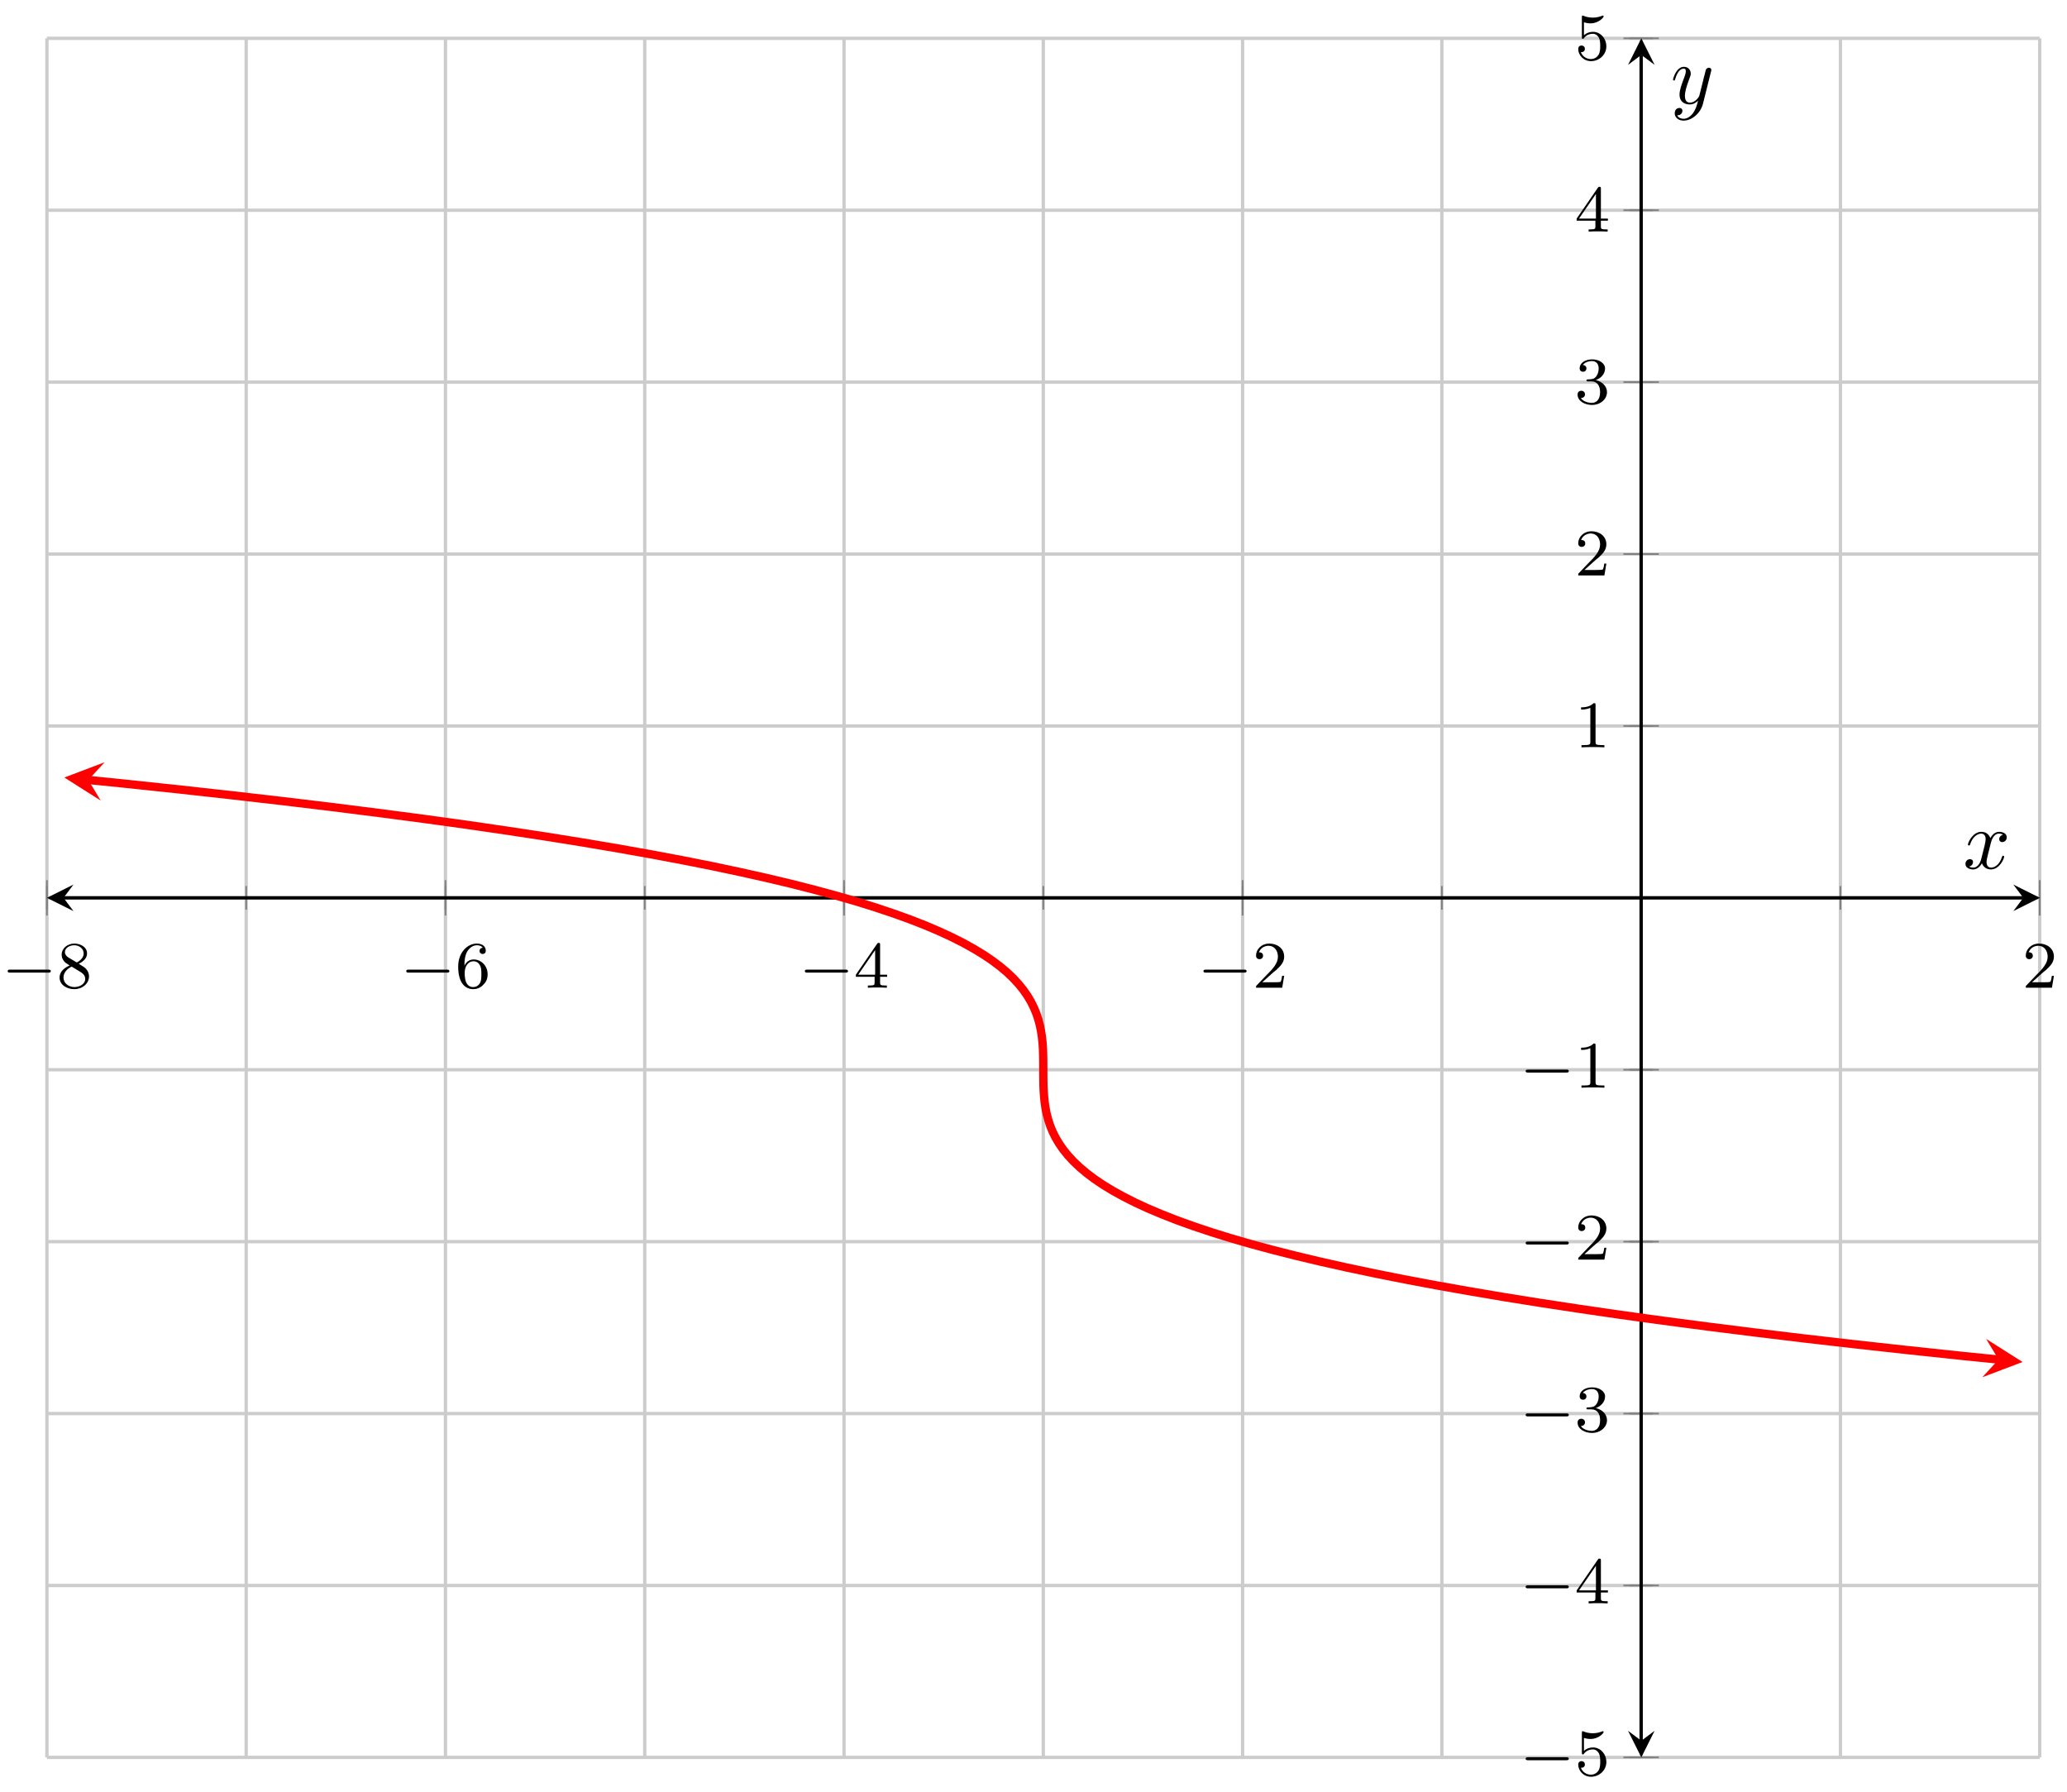 <?xml version="1.0" encoding="UTF-8"?>
<svg xmlns="http://www.w3.org/2000/svg" xmlns:xlink="http://www.w3.org/1999/xlink" width="248pt" height="215pt" viewBox="0 0 248 215" version="1.1">
<defs>
<g>
<symbol overflow="visible" id="glyph0-0">
<path style="stroke:none;" d=""/>
</symbol>
<symbol overflow="visible" id="glyph0-1">
<path style="stroke:none;" d="M 5.562 -1.812 C 5.703 -1.812 5.875 -1.812 5.875 -1.984 C 5.875 -2.172 5.703 -2.172 5.562 -2.172 L 1 -2.172 C 0.875 -2.172 0.703 -2.172 0.703 -1.984 C 0.703 -1.812 0.875 -1.812 1 -1.812 Z M 5.562 -1.812 "/>
</symbol>
<symbol overflow="visible" id="glyph1-0">
<path style="stroke:none;" d=""/>
</symbol>
<symbol overflow="visible" id="glyph1-1">
<path style="stroke:none;" d="M 2.641 -2.875 C 3.094 -3.094 3.641 -3.484 3.641 -4.109 C 3.641 -4.875 2.859 -5.297 2.125 -5.297 C 1.281 -5.297 0.594 -4.719 0.594 -3.969 C 0.594 -3.672 0.688 -3.406 0.891 -3.172 C 1.031 -3 1.062 -2.984 1.547 -2.672 C 0.562 -2.234 0.344 -1.656 0.344 -1.219 C 0.344 -0.328 1.234 0.172 2.109 0.172 C 3.078 0.172 3.875 -0.5 3.875 -1.344 C 3.875 -1.844 3.609 -2.172 3.469 -2.312 C 3.344 -2.438 3.328 -2.453 2.641 -2.875 Z M 1.406 -3.625 C 1.172 -3.766 0.984 -4 0.984 -4.266 C 0.984 -4.766 1.531 -5.094 2.109 -5.094 C 2.719 -5.094 3.234 -4.672 3.234 -4.109 C 3.234 -3.656 2.875 -3.266 2.406 -3.031 Z M 1.797 -2.531 C 1.828 -2.516 2.734 -1.953 2.875 -1.875 C 3 -1.797 3.422 -1.547 3.422 -1.062 C 3.422 -0.453 2.766 -0.078 2.125 -0.078 C 1.406 -0.078 0.812 -0.562 0.812 -1.219 C 0.812 -1.812 1.25 -2.281 1.797 -2.531 Z M 1.797 -2.531 "/>
</symbol>
<symbol overflow="visible" id="glyph1-2">
<path style="stroke:none;" d="M 1.094 -2.641 C 1.094 -3.297 1.156 -3.875 1.438 -4.359 C 1.688 -4.766 2.094 -5.094 2.594 -5.094 C 2.75 -5.094 3.109 -5.062 3.297 -4.797 C 2.938 -4.766 2.906 -4.5 2.906 -4.422 C 2.906 -4.172 3.094 -4.047 3.281 -4.047 C 3.422 -4.047 3.656 -4.125 3.656 -4.438 C 3.656 -4.906 3.297 -5.297 2.578 -5.297 C 1.469 -5.297 0.344 -4.25 0.344 -2.531 C 0.344 -0.359 1.359 0.172 2.125 0.172 C 2.516 0.172 2.922 0.062 3.281 -0.281 C 3.609 -0.594 3.875 -0.922 3.875 -1.625 C 3.875 -2.656 3.078 -3.391 2.203 -3.391 C 1.625 -3.391 1.281 -3.031 1.094 -2.641 Z M 2.125 -0.078 C 1.703 -0.078 1.438 -0.359 1.328 -0.594 C 1.141 -0.953 1.125 -1.484 1.125 -1.797 C 1.125 -2.578 1.547 -3.172 2.172 -3.172 C 2.562 -3.172 2.812 -2.969 2.953 -2.688 C 3.125 -2.391 3.125 -2.031 3.125 -1.625 C 3.125 -1.219 3.125 -0.875 2.969 -0.578 C 2.75 -0.219 2.484 -0.078 2.125 -0.078 Z M 2.125 -0.078 "/>
</symbol>
<symbol overflow="visible" id="glyph1-3">
<path style="stroke:none;" d="M 3.141 -5.156 C 3.141 -5.312 3.141 -5.375 2.969 -5.375 C 2.875 -5.375 2.859 -5.375 2.781 -5.266 L 0.234 -1.562 L 0.234 -1.312 L 2.484 -1.312 L 2.484 -0.641 C 2.484 -0.344 2.469 -0.266 1.844 -0.266 L 1.672 -0.266 L 1.672 0 C 2.344 -0.031 2.359 -0.031 2.812 -0.031 C 3.266 -0.031 3.281 -0.031 3.953 0 L 3.953 -0.266 L 3.781 -0.266 C 3.156 -0.266 3.141 -0.344 3.141 -0.641 L 3.141 -1.312 L 3.984 -1.312 L 3.984 -1.562 L 3.141 -1.562 Z M 2.547 -4.516 L 2.547 -1.562 L 0.516 -1.562 Z M 2.547 -4.516 "/>
</symbol>
<symbol overflow="visible" id="glyph1-4">
<path style="stroke:none;" d="M 2.25 -1.625 C 2.375 -1.75 2.703 -2.016 2.844 -2.125 C 3.328 -2.578 3.797 -3.016 3.797 -3.734 C 3.797 -4.688 3 -5.297 2.016 -5.297 C 1.047 -5.297 0.422 -4.578 0.422 -3.859 C 0.422 -3.469 0.734 -3.422 0.844 -3.422 C 1.016 -3.422 1.266 -3.531 1.266 -3.844 C 1.266 -4.25 0.859 -4.25 0.766 -4.25 C 1 -4.844 1.531 -5.031 1.922 -5.031 C 2.656 -5.031 3.047 -4.406 3.047 -3.734 C 3.047 -2.906 2.469 -2.297 1.516 -1.344 L 0.516 -0.297 C 0.422 -0.219 0.422 -0.203 0.422 0 L 3.562 0 L 3.797 -1.422 L 3.547 -1.422 C 3.531 -1.266 3.469 -0.875 3.375 -0.719 C 3.328 -0.656 2.719 -0.656 2.594 -0.656 L 1.172 -0.656 Z M 2.25 -1.625 "/>
</symbol>
<symbol overflow="visible" id="glyph1-5">
<path style="stroke:none;" d="M 1.109 -4.484 C 1.219 -4.453 1.531 -4.359 1.875 -4.359 C 2.875 -4.359 3.469 -5.062 3.469 -5.188 C 3.469 -5.281 3.422 -5.297 3.375 -5.297 C 3.359 -5.297 3.344 -5.297 3.281 -5.266 C 2.969 -5.141 2.594 -5.047 2.172 -5.047 C 1.703 -5.047 1.312 -5.156 1.062 -5.266 C 0.984 -5.297 0.969 -5.297 0.953 -5.297 C 0.859 -5.297 0.859 -5.219 0.859 -5.062 L 0.859 -2.734 C 0.859 -2.594 0.859 -2.5 0.984 -2.5 C 1.047 -2.5 1.062 -2.531 1.109 -2.594 C 1.203 -2.703 1.5 -3.109 2.188 -3.109 C 2.625 -3.109 2.844 -2.75 2.922 -2.594 C 3.047 -2.312 3.062 -1.938 3.062 -1.641 C 3.062 -1.344 3.062 -0.906 2.844 -0.562 C 2.688 -0.312 2.359 -0.078 1.938 -0.078 C 1.422 -0.078 0.922 -0.391 0.734 -0.922 C 0.75 -0.906 0.812 -0.906 0.812 -0.906 C 1.031 -0.906 1.219 -1.047 1.219 -1.297 C 1.219 -1.594 0.984 -1.703 0.828 -1.703 C 0.672 -1.703 0.422 -1.625 0.422 -1.281 C 0.422 -0.562 1.047 0.172 1.953 0.172 C 2.953 0.172 3.797 -0.609 3.797 -1.594 C 3.797 -2.516 3.125 -3.344 2.188 -3.344 C 1.797 -3.344 1.422 -3.219 1.109 -2.938 Z M 1.109 -4.484 "/>
</symbol>
<symbol overflow="visible" id="glyph1-6">
<path style="stroke:none;" d="M 2.016 -2.656 C 2.641 -2.656 3.047 -2.203 3.047 -1.359 C 3.047 -0.359 2.484 -0.078 2.062 -0.078 C 1.625 -0.078 1.016 -0.234 0.734 -0.656 C 1.031 -0.656 1.234 -0.844 1.234 -1.094 C 1.234 -1.359 1.047 -1.531 0.781 -1.531 C 0.578 -1.531 0.344 -1.406 0.344 -1.078 C 0.344 -0.328 1.156 0.172 2.078 0.172 C 3.125 0.172 3.875 -0.562 3.875 -1.359 C 3.875 -2.031 3.344 -2.625 2.531 -2.812 C 3.156 -3.031 3.641 -3.562 3.641 -4.203 C 3.641 -4.844 2.922 -5.297 2.094 -5.297 C 1.234 -5.297 0.594 -4.844 0.594 -4.234 C 0.594 -3.938 0.781 -3.812 1 -3.812 C 1.25 -3.812 1.406 -3.984 1.406 -4.219 C 1.406 -4.516 1.141 -4.625 0.969 -4.625 C 1.312 -5.062 1.922 -5.094 2.062 -5.094 C 2.266 -5.094 2.875 -5.031 2.875 -4.203 C 2.875 -3.656 2.641 -3.312 2.531 -3.188 C 2.297 -2.938 2.109 -2.922 1.625 -2.891 C 1.469 -2.891 1.406 -2.875 1.406 -2.766 C 1.406 -2.656 1.484 -2.656 1.625 -2.656 Z M 2.016 -2.656 "/>
</symbol>
<symbol overflow="visible" id="glyph1-7">
<path style="stroke:none;" d="M 2.5 -5.078 C 2.5 -5.297 2.484 -5.297 2.266 -5.297 C 1.938 -4.984 1.516 -4.797 0.766 -4.797 L 0.766 -4.531 C 0.984 -4.531 1.406 -4.531 1.875 -4.734 L 1.875 -0.656 C 1.875 -0.359 1.844 -0.266 1.094 -0.266 L 0.812 -0.266 L 0.812 0 C 1.141 -0.031 1.828 -0.031 2.188 -0.031 C 2.547 -0.031 3.234 -0.031 3.562 0 L 3.562 -0.266 L 3.281 -0.266 C 2.531 -0.266 2.5 -0.359 2.5 -0.656 Z M 2.5 -5.078 "/>
</symbol>
<symbol overflow="visible" id="glyph2-0">
<path style="stroke:none;" d=""/>
</symbol>
<symbol overflow="visible" id="glyph2-1">
<path style="stroke:none;" d="M 3.328 -3.016 C 3.391 -3.266 3.625 -4.188 4.312 -4.188 C 4.359 -4.188 4.609 -4.188 4.812 -4.062 C 4.531 -4 4.344 -3.766 4.344 -3.516 C 4.344 -3.359 4.453 -3.172 4.719 -3.172 C 4.938 -3.172 5.25 -3.344 5.25 -3.75 C 5.25 -4.266 4.672 -4.406 4.328 -4.406 C 3.75 -4.406 3.406 -3.875 3.281 -3.656 C 3.031 -4.312 2.5 -4.406 2.203 -4.406 C 1.172 -4.406 0.594 -3.125 0.594 -2.875 C 0.594 -2.766 0.703 -2.766 0.719 -2.766 C 0.797 -2.766 0.828 -2.797 0.844 -2.875 C 1.188 -3.938 1.844 -4.188 2.188 -4.188 C 2.375 -4.188 2.719 -4.094 2.719 -3.516 C 2.719 -3.203 2.547 -2.547 2.188 -1.141 C 2.031 -0.531 1.672 -0.109 1.234 -0.109 C 1.172 -0.109 0.953 -0.109 0.734 -0.234 C 0.984 -0.297 1.203 -0.5 1.203 -0.781 C 1.203 -1.047 0.984 -1.125 0.844 -1.125 C 0.531 -1.125 0.297 -0.875 0.297 -0.547 C 0.297 -0.094 0.781 0.109 1.219 0.109 C 1.891 0.109 2.25 -0.594 2.266 -0.641 C 2.391 -0.281 2.75 0.109 3.344 0.109 C 4.375 0.109 4.938 -1.172 4.938 -1.422 C 4.938 -1.531 4.859 -1.531 4.828 -1.531 C 4.734 -1.531 4.719 -1.484 4.688 -1.422 C 4.359 -0.344 3.688 -0.109 3.375 -0.109 C 2.984 -0.109 2.828 -0.422 2.828 -0.766 C 2.828 -0.984 2.875 -1.203 2.984 -1.641 Z M 3.328 -3.016 "/>
</symbol>
<symbol overflow="visible" id="glyph2-2">
<path style="stroke:none;" d="M 4.844 -3.797 C 4.891 -3.938 4.891 -3.953 4.891 -4.031 C 4.891 -4.203 4.75 -4.297 4.594 -4.297 C 4.5 -4.297 4.344 -4.234 4.25 -4.094 C 4.234 -4.031 4.141 -3.734 4.109 -3.547 C 4.031 -3.297 3.969 -3.016 3.906 -2.75 L 3.453 -0.953 C 3.422 -0.812 2.984 -0.109 2.328 -0.109 C 1.828 -0.109 1.719 -0.547 1.719 -0.922 C 1.719 -1.375 1.891 -2 2.219 -2.875 C 2.375 -3.281 2.422 -3.391 2.422 -3.594 C 2.422 -4.031 2.109 -4.406 1.609 -4.406 C 0.656 -4.406 0.297 -2.953 0.297 -2.875 C 0.297 -2.766 0.391 -2.766 0.406 -2.766 C 0.516 -2.766 0.516 -2.797 0.562 -2.953 C 0.844 -3.891 1.234 -4.188 1.578 -4.188 C 1.656 -4.188 1.828 -4.188 1.828 -3.875 C 1.828 -3.625 1.719 -3.359 1.656 -3.172 C 1.25 -2.109 1.078 -1.547 1.078 -1.078 C 1.078 -0.188 1.703 0.109 2.297 0.109 C 2.688 0.109 3.016 -0.062 3.297 -0.344 C 3.172 0.172 3.047 0.672 2.656 1.203 C 2.391 1.531 2.016 1.828 1.562 1.828 C 1.422 1.828 0.969 1.797 0.797 1.406 C 0.953 1.406 1.094 1.406 1.219 1.281 C 1.328 1.203 1.422 1.062 1.422 0.875 C 1.422 0.562 1.156 0.531 1.062 0.531 C 0.828 0.531 0.5 0.688 0.5 1.172 C 0.5 1.672 0.938 2.047 1.562 2.047 C 2.578 2.047 3.609 1.141 3.891 0.016 Z M 4.844 -3.797 "/>
</symbol>
</g>
<clipPath id="clip1">
  <path d="M 5.629 79 L 244.75 79 L 244.75 178 L 5.629 178 Z M 5.629 79 "/>
</clipPath>
</defs>
<g id="surface1">
<path style="fill:none;stroke-width:0.399;stroke-linecap:butt;stroke-linejoin:miter;stroke:rgb(79.999%,79.999%,79.999%);stroke-opacity:1;stroke-miterlimit:10;" d="M 0.001 0 L 0.001 206.215 M 23.909 0 L 23.909 206.215 M 47.82 0 L 47.82 206.215 M 71.728 0 L 71.728 206.215 M 95.64 0 L 95.64 206.215 M 119.547 0 L 119.547 206.215 M 143.459 0 L 143.459 206.215 M 167.367 0 L 167.367 206.215 M 191.278 0 L 191.278 206.215 M 215.186 0 L 215.186 206.215 M 239.098 0 L 239.098 206.215 " transform="matrix(1,0,0,-1,5.628,210.813)"/>
<path style="fill:none;stroke-width:0.399;stroke-linecap:butt;stroke-linejoin:miter;stroke:rgb(79.999%,79.999%,79.999%);stroke-opacity:1;stroke-miterlimit:10;" d="M 0.001 0 L 239.098 0 M 0.001 20.621 L 239.098 20.621 M 0.001 41.242 L 239.098 41.242 M 0.001 61.866 L 239.098 61.866 M 0.001 82.487 L 239.098 82.487 M 0.001 103.108 L 239.098 103.108 M 0.001 123.728 L 239.098 123.728 M 0.001 144.349 L 239.098 144.349 M 0.001 164.974 L 239.098 164.974 M 0.001 185.594 L 239.098 185.594 M 0.001 206.215 L 239.098 206.215 " transform="matrix(1,0,0,-1,5.628,210.813)"/>
<path style="fill:none;stroke-width:0.199;stroke-linecap:butt;stroke-linejoin:miter;stroke:rgb(50%,50%,50%);stroke-opacity:1;stroke-miterlimit:10;" d="M 0.001 101.69 L 0.001 104.526 M 23.909 101.69 L 23.909 104.526 M 47.82 101.69 L 47.82 104.526 M 71.728 101.69 L 71.728 104.526 M 95.64 101.69 L 95.64 104.526 M 119.547 101.69 L 119.547 104.526 M 143.459 101.69 L 143.459 104.526 M 167.367 101.69 L 167.367 104.526 M 191.278 101.69 L 191.278 104.526 M 215.186 101.69 L 215.186 104.526 M 239.098 101.69 L 239.098 104.526 " transform="matrix(1,0,0,-1,5.628,210.813)"/>
<path style="fill:none;stroke-width:0.199;stroke-linecap:butt;stroke-linejoin:miter;stroke:rgb(50%,50%,50%);stroke-opacity:1;stroke-miterlimit:10;" d="M 0.001 100.983 L 0.001 105.233 M 47.82 100.983 L 47.82 105.233 M 95.64 100.983 L 95.64 105.233 M 143.459 100.983 L 143.459 105.233 M 239.098 100.983 L 239.098 105.233 " transform="matrix(1,0,0,-1,5.628,210.813)"/>
<path style="fill:none;stroke-width:0.199;stroke-linecap:butt;stroke-linejoin:miter;stroke:rgb(50%,50%,50%);stroke-opacity:1;stroke-miterlimit:10;" d="M 189.861 0 L 192.696 0 M 189.861 20.621 L 192.696 20.621 M 189.861 41.242 L 192.696 41.242 M 189.861 61.866 L 192.696 61.866 M 189.861 82.487 L 192.696 82.487 M 189.861 103.108 L 192.696 103.108 M 189.861 123.728 L 192.696 123.728 M 189.861 144.349 L 192.696 144.349 M 189.861 164.974 L 192.696 164.974 M 189.861 185.594 L 192.696 185.594 M 189.861 206.215 L 192.696 206.215 " transform="matrix(1,0,0,-1,5.628,210.813)"/>
<path style="fill:none;stroke-width:0.199;stroke-linecap:butt;stroke-linejoin:miter;stroke:rgb(50%,50%,50%);stroke-opacity:1;stroke-miterlimit:10;" d="M 189.15 0 L 193.403 0 M 189.15 20.621 L 193.403 20.621 M 189.15 41.242 L 193.403 41.242 M 189.15 61.866 L 193.403 61.866 M 189.15 82.487 L 193.403 82.487 M 189.15 123.728 L 193.403 123.728 M 189.15 144.349 L 193.403 144.349 M 189.15 164.974 L 193.403 164.974 M 189.15 185.594 L 193.403 185.594 M 189.15 206.215 L 193.403 206.215 " transform="matrix(1,0,0,-1,5.628,210.813)"/>
<path style="fill:none;stroke-width:0.399;stroke-linecap:butt;stroke-linejoin:miter;stroke:rgb(0%,0%,0%);stroke-opacity:1;stroke-miterlimit:10;" d="M 1.993 103.108 L 237.106 103.108 " transform="matrix(1,0,0,-1,5.628,210.813)"/>
<path style=" stroke:none;fill-rule:nonzero;fill:rgb(0%,0%,0%);fill-opacity:1;" d="M 5.629 107.703 L 8.816 109.297 L 7.621 107.703 L 8.816 106.109 "/>
<path style=" stroke:none;fill-rule:nonzero;fill:rgb(0%,0%,0%);fill-opacity:1;" d="M 244.75 107.703 L 241.559 106.109 L 242.758 107.703 L 241.559 109.297 "/>
<path style="fill:none;stroke-width:0.399;stroke-linecap:butt;stroke-linejoin:miter;stroke:rgb(0%,0%,0%);stroke-opacity:1;stroke-miterlimit:10;" d="M 191.278 1.993 L 191.278 204.223 " transform="matrix(1,0,0,-1,5.628,210.813)"/>
<path style=" stroke:none;fill-rule:nonzero;fill:rgb(0%,0%,0%);fill-opacity:1;" d="M 196.926 210.812 L 198.52 207.625 L 196.926 208.82 L 195.332 207.625 "/>
<path style=" stroke:none;fill-rule:nonzero;fill:rgb(0%,0%,0%);fill-opacity:1;" d="M 196.926 4.594 L 195.332 7.781 L 196.926 6.586 L 198.52 7.781 "/>
<g style="fill:rgb(0%,0%,0%);fill-opacity:1;">
  <use xlink:href="#glyph0-1" x="0.218" y="118.486"/>
</g>
<g style="fill:rgb(0%,0%,0%);fill-opacity:1;">
  <use xlink:href="#glyph1-1" x="6.805" y="118.486"/>
</g>
<g style="fill:rgb(0%,0%,0%);fill-opacity:1;">
  <use xlink:href="#glyph0-1" x="48.041" y="118.486"/>
</g>
<g style="fill:rgb(0%,0%,0%);fill-opacity:1;">
  <use xlink:href="#glyph1-2" x="54.629" y="118.486"/>
</g>
<g style="fill:rgb(0%,0%,0%);fill-opacity:1;">
  <use xlink:href="#glyph0-1" x="95.865" y="118.486"/>
</g>
<g style="fill:rgb(0%,0%,0%);fill-opacity:1;">
  <use xlink:href="#glyph1-3" x="102.453" y="118.486"/>
</g>
<g style="fill:rgb(0%,0%,0%);fill-opacity:1;">
  <use xlink:href="#glyph0-1" x="143.69" y="118.486"/>
</g>
<g style="fill:rgb(0%,0%,0%);fill-opacity:1;">
  <use xlink:href="#glyph1-4" x="150.278" y="118.486"/>
</g>
<g style="fill:rgb(0%,0%,0%);fill-opacity:1;">
  <use xlink:href="#glyph1-4" x="242.632" y="118.486"/>
</g>
<g style="fill:rgb(0%,0%,0%);fill-opacity:1;">
  <use xlink:href="#glyph0-1" x="182.348" y="212.966"/>
</g>
<g style="fill:rgb(0%,0%,0%);fill-opacity:1;">
  <use xlink:href="#glyph1-5" x="188.935" y="212.966"/>
</g>
<g style="fill:rgb(0%,0%,0%);fill-opacity:1;">
  <use xlink:href="#glyph0-1" x="182.348" y="192.345"/>
</g>
<g style="fill:rgb(0%,0%,0%);fill-opacity:1;">
  <use xlink:href="#glyph1-3" x="188.935" y="192.345"/>
</g>
<g style="fill:rgb(0%,0%,0%);fill-opacity:1;">
  <use xlink:href="#glyph0-1" x="182.348" y="171.722"/>
</g>
<g style="fill:rgb(0%,0%,0%);fill-opacity:1;">
  <use xlink:href="#glyph1-6" x="188.935" y="171.722"/>
</g>
<g style="fill:rgb(0%,0%,0%);fill-opacity:1;">
  <use xlink:href="#glyph0-1" x="182.348" y="151.101"/>
</g>
<g style="fill:rgb(0%,0%,0%);fill-opacity:1;">
  <use xlink:href="#glyph1-4" x="188.935" y="151.101"/>
</g>
<g style="fill:rgb(0%,0%,0%);fill-opacity:1;">
  <use xlink:href="#glyph0-1" x="182.348" y="130.478"/>
</g>
<g style="fill:rgb(0%,0%,0%);fill-opacity:1;">
  <use xlink:href="#glyph1-7" x="188.935" y="130.478"/>
</g>
<g style="fill:rgb(0%,0%,0%);fill-opacity:1;">
  <use xlink:href="#glyph1-7" x="188.934" y="89.649"/>
</g>
<g style="fill:rgb(0%,0%,0%);fill-opacity:1;">
  <use xlink:href="#glyph1-4" x="188.934" y="69.028"/>
</g>
<g style="fill:rgb(0%,0%,0%);fill-opacity:1;">
  <use xlink:href="#glyph1-6" x="188.934" y="48.406"/>
</g>
<g style="fill:rgb(0%,0%,0%);fill-opacity:1;">
  <use xlink:href="#glyph1-3" x="188.934" y="27.784"/>
</g>
<g style="fill:rgb(0%,0%,0%);fill-opacity:1;">
  <use xlink:href="#glyph1-5" x="188.934" y="7.162"/>
</g>
<g clip-path="url(#clip1)" clip-rule="nonzero">
<path style="fill:none;stroke-width:0.996;stroke-linecap:butt;stroke-linejoin:miter;stroke:rgb(100%,0%,0%);stroke-opacity:1;stroke-miterlimit:10;" d="M 234.141 47.722 L 230.04 48.136 L 223.346 48.847 L 216.928 49.554 L 210.78 50.261 L 204.894 50.972 L 199.27 51.679 L 193.895 52.386 L 188.771 53.093 L 183.889 53.804 L 179.237 54.511 L 174.819 55.218 L 170.624 55.929 L 166.644 56.636 L 162.879 57.343 L 159.321 58.054 L 155.962 58.761 L 152.798 59.468 L 149.822 60.179 L 147.029 60.886 L 144.412 61.593 L 141.971 62.3 L 139.69 63.011 L 137.573 63.718 L 135.608 64.425 L 133.792 65.136 L 132.116 65.843 L 130.581 66.55 L 129.175 67.261 L 127.894 67.968 L 126.73 68.675 L 125.68 69.382 L 124.738 70.093 L 123.899 70.8 L 123.156 71.507 L 122.5 72.218 L 121.93 72.925 L 121.442 73.632 L 121.02 74.343 L 120.668 75.05 L 120.379 75.757 L 120.145 76.468 L 119.957 77.175 L 119.813 77.882 L 119.711 78.589 L 119.637 79.3 L 119.59 80.007 L 119.563 80.714 L 119.551 81.425 L 119.547 82.132 L 119.547 82.839 L 119.543 83.55 L 119.532 84.257 L 119.508 84.964 L 119.461 85.671 L 119.387 86.382 L 119.282 87.089 L 119.141 87.796 L 118.954 88.506 L 118.719 89.213 L 118.426 89.92 L 118.075 90.631 L 117.657 91.338 L 117.165 92.045 L 116.595 92.752 L 115.942 93.463 L 115.2 94.17 L 114.36 94.877 L 113.415 95.588 L 112.368 96.295 L 111.204 97.002 L 109.923 97.713 L 108.517 98.42 L 106.982 99.127 L 105.307 99.838 L 103.49 100.545 L 101.526 101.252 L 99.409 101.959 L 97.132 102.67 L 94.687 103.377 L 92.074 104.084 L 89.281 104.795 L 86.305 105.502 L 83.141 106.209 L 79.782 106.92 L 76.224 107.627 L 72.458 108.334 L 68.478 109.041 L 64.283 109.752 L 59.866 110.459 L 55.214 111.166 L 50.332 111.877 L 45.207 112.584 L 39.833 113.291 L 34.208 114.002 L 28.326 114.709 L 22.178 115.416 L 15.761 116.127 L 9.066 116.834 L 4.965 117.248 " transform="matrix(1,0,0,-1,5.628,210.813)"/>
</g>
<path style=" stroke:none;fill-rule:nonzero;fill:rgb(100%,0%,0%);fill-opacity:1;" d="M 242.668 163.383 L 238.301 160.617 L 239.793 163.09 L 237.836 165.215 "/>
<path style=" stroke:none;fill-rule:nonzero;fill:rgb(100%,0%,0%);fill-opacity:1;" d="M 7.719 93.27 L 12.082 96.035 L 10.594 93.562 L 12.551 91.438 "/>
<g style="fill:rgb(0%,0%,0%);fill-opacity:1;">
  <use xlink:href="#glyph2-1" x="235.521" y="104.189"/>
</g>
<g style="fill:rgb(0%,0%,0%);fill-opacity:1;">
  <use xlink:href="#glyph2-2" x="200.435" y="12.42"/>
</g>
</g>
</svg>
